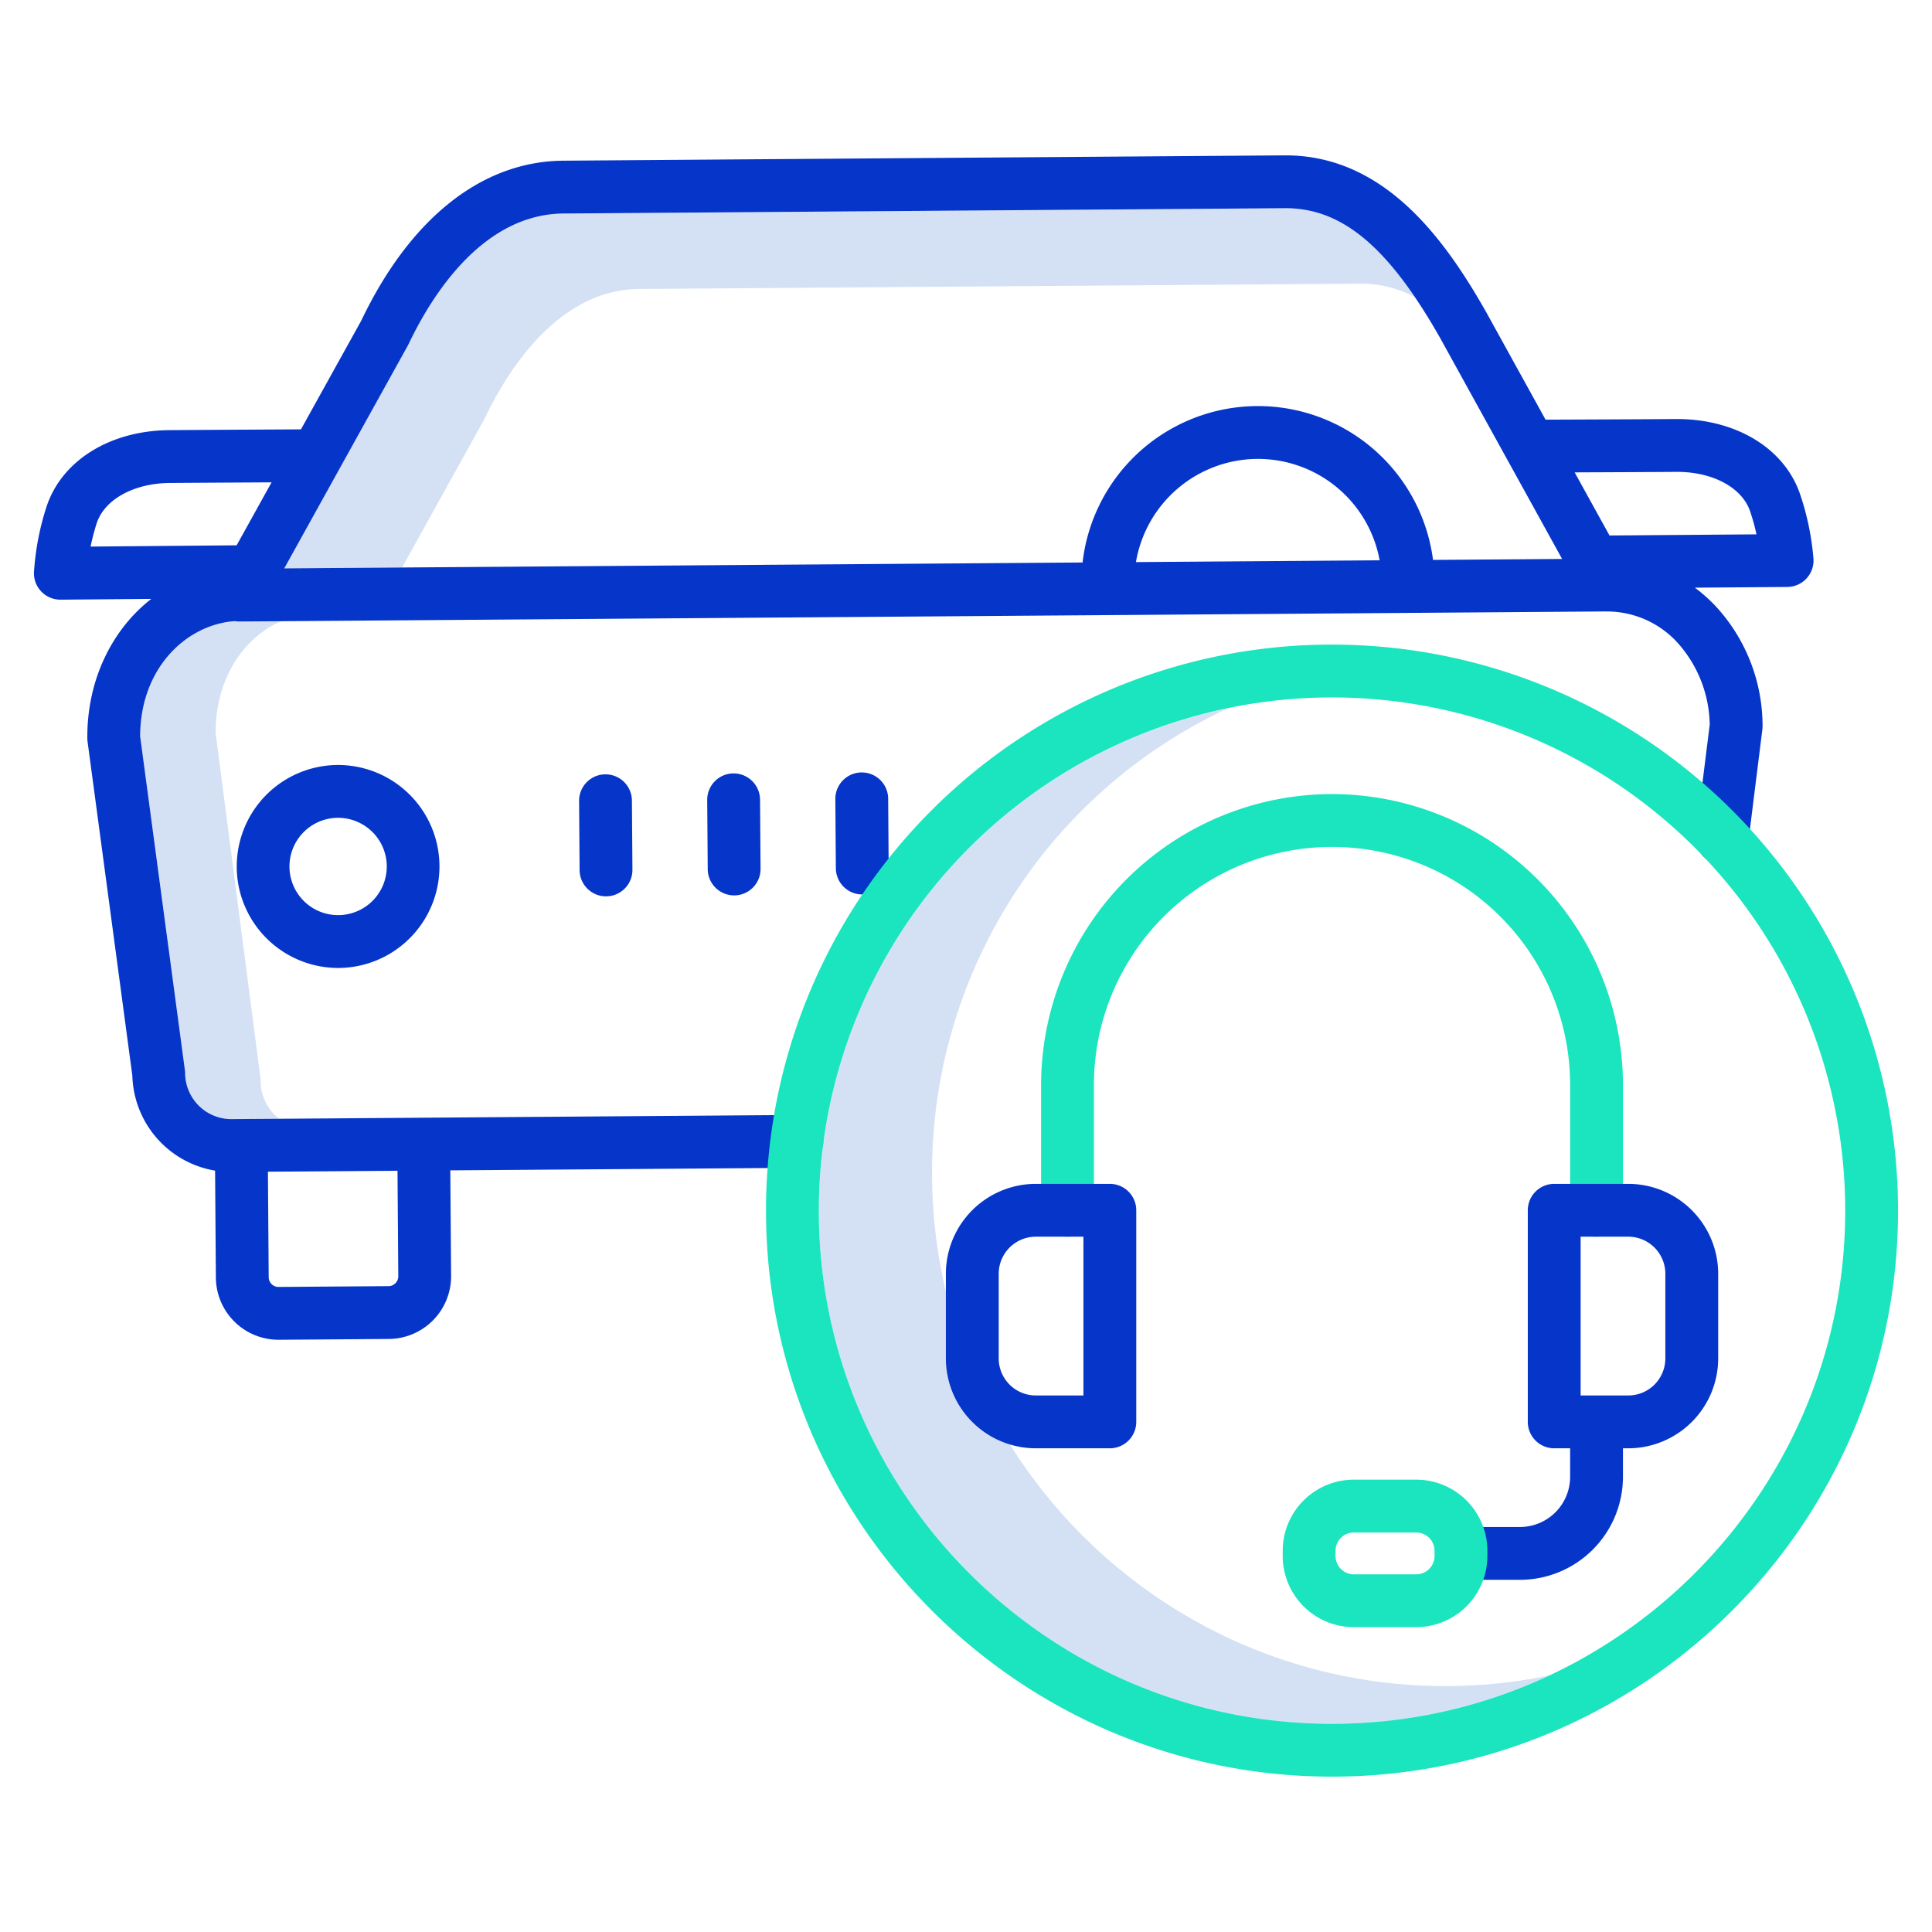 <?xml version="1.0"?>
<svg xmlns="http://www.w3.org/2000/svg" id="Layer_1" data-name="Layer 1" viewBox="0 0 512 512" width="512" height="512"><title>Service call</title><path d="M383,446.825c-74.99,0-136-61.009-136-136a135.545,135.545,0,0,1,78.515-123.155A135.765,135.765,0,0,0,217,320.826c0,74.99,61.009,136,136,136a135.178,135.178,0,0,0,57.591-12.815A136.06,136.06,0,0,1,383,446.825Z" style="fill:#d4e1f4"/><path d="M128.094,111.559c.071-.127.137-.257.2-.388,6.115-12.85,19.582-34.429,41.079-34.587l191.076-1.408h.242a29.761,29.761,0,0,1,14.29,3.59c-11.114-16.384-21.743-23.59-34.29-23.59h-.242L149.372,56.584c-21.5.158-34.964,21.737-41.079,34.587-.062.131-.128.261-.2.388l-32.76,59.065,31.22-.23Z" style="fill:#d4e1f4"/><path d="M72.717,295.359a12.7,12.7,0,0,1-3.652-8.862,7.664,7.664,0,0,0-.061-.908l-11.863-91.38c.044-15,7.857-25.436,17.345-29.578l-11.036.081H63.4a6.976,6.976,0,0,1-1.141-.1c-12.581.84-25.061,12.146-25.116,30.516L49,283.6a7.185,7.185,0,0,1,.061.879,12.253,12.253,0,0,0,12.193,12.105h.091l12.66-.093A12.591,12.591,0,0,1,72.717,295.359Z" style="fill:#d4e1f4"/><path d="M89.406,202.73a26.895,26.895,0,0,0,.192,53.789h.2a26.895,26.895,0,0,0-.2-53.789Zm13.092,26.8a12.894,12.894,0,1,1-12.989-12.8h.1A12.91,12.91,0,0,1,102.5,229.529Z" style="fill:#0635c9"/><path d="M477.037,130.95c-4.169-12.2-17.074-19.989-32.894-19.9-9.489.07-26.687.135-34.555.163l-15.733-28.5c-10.984-19.36-26.942-41.541-53.168-41.541h-.342L149.269,42.584c-21.535.158-40.537,15.2-53.522,42.372L79.758,113.784c-7.849.042-25.248.137-34.86.208-15.814.116-28.609,8.117-32.6,20.383a71.033,71.033,0,0,0-3.295,17.257A7,7,0,0,0,16,158.918h.061L40.1,158.71c-10.425,8.1-17.072,21.515-16.958,36.94a6.993,6.993,0,0,0,.062.879l11.869,88.527A26.272,26.272,0,0,0,57,310.232l.209,28.346a16.6,16.6,0,0,0,16.593,16.475h.126l29.143-.215a16.616,16.616,0,0,0,16.474-16.72l-.206-27.962,91.879-.677a7,7,0,0,0-.1-14l-149.769,1.1h-.091a12.253,12.253,0,0,1-12.193-12.105A7.185,7.185,0,0,0,49,283.6L37.141,195.123c.055-18.37,12.535-29.676,25.116-30.516a6.976,6.976,0,0,0,1.141.1h.052l362.121-2.668c.052,0,.1.008.155.008h.24a25.294,25.294,0,0,1,19.09,8.837,33.251,33.251,0,0,1,8.037,21.156l-3.635,29.142A7,7,0,0,0,455.539,229a7.2,7.2,0,0,0,.875.055,7,7,0,0,0,6.937-6.135l3.694-29.621a6.874,6.874,0,0,0,.053-.918,46.829,46.829,0,0,0-11.56-30.773,41.975,41.975,0,0,0-6.382-5.87l24.5-.189a7,7,0,0,0,6.935-7.389A71.065,71.065,0,0,0,477.037,130.95ZM105.343,310.259l.206,27.963a2.6,2.6,0,0,1-2.578,2.616l-29.143.215h-.02a2.6,2.6,0,0,1-2.6-2.578l-.206-27.963ZM62.714,144.513l-38.7.336a55.878,55.878,0,0,1,1.6-6.145c2.06-6.337,9.851-10.642,19.386-10.712,7.074-.052,18.371-.118,26.968-.165Zm238.325,4.448a32.839,32.839,0,0,1,32.088-27.346h.249a32.789,32.789,0,0,1,32.245,26.871Zm78.726-.58a46.782,46.782,0,0,0-92.871.684l-211.56,1.559,32.76-59.065c.071-.127.137-.257.2-.388,6.115-12.85,19.582-34.429,41.079-34.587l191.076-1.408h.242c15.024,0,27.3,10.322,40.949,34.379l32.337,58.575Zm46.77-6.471L417.3,125.185c8.583-.034,19.889-.083,26.945-.135h.237c9.428,0,17.169,4.173,19.306,10.427a56.116,56.116,0,0,1,1.7,6.133Z" style="fill:#0635c9"/><path d="M194.368,204.958a7,7,0,0,0-6.949,7.052l.136,18.332a7,7,0,0,0,7,6.948h.053a7,7,0,0,0,6.948-7.052l-.135-18.332A7.022,7.022,0,0,0,194.368,204.958Z" style="fill:#0635c9"/><path d="M160.413,205.208a7,7,0,0,0-6.948,7.052l.135,18.332a7,7,0,0,0,7,6.948h.052a7,7,0,0,0,6.948-7.052l-.135-18.332A7,7,0,0,0,160.413,205.208Z" style="fill:#0635c9"/><path d="M228.508,237.04h.053a7,7,0,0,0,6.948-7.052l-.135-18.333a7,7,0,0,0-14,.1l.135,18.333A7,7,0,0,0,228.508,237.04Z" style="fill:#0635c9"/><path d="M353,170.827a149.863,149.863,0,0,0-150,150c0,82.71,67.289,150,150,150s150-67.289,150-150a150,150,0,0,0-150-150Zm0,286c-74.99,0-136-61.009-136-136a136,136,0,0,1,272,0C489,395.816,427.991,456.825,353,456.825Z" style="fill:#1ae5be"/><path d="M353,210.44a77.185,77.185,0,0,0-77.1,77.1v33.2a7,7,0,0,0,14,0v-33.2a63.1,63.1,0,0,1,126.2,0v33.2a7,7,0,0,0,14,0v-33.2A77.185,77.185,0,0,0,353,210.44Z" style="fill:#1ae5be"/><path d="M294.119,383.814a7,7,0,0,0,7-7V320.736a7,7,0,0,0-7-7H274.492a23.851,23.851,0,0,0-23.824,23.824v22.431a23.85,23.85,0,0,0,23.824,23.823Zm-29.451-23.823V337.56a9.835,9.835,0,0,1,9.824-9.824h12.627v42.078H274.492A9.834,9.834,0,0,1,264.668,359.991Z" style="fill:#0635c9"/><path d="M402.811,404.668h-9.818a7,7,0,0,0,0,14h9.818A27.318,27.318,0,0,0,430.1,391.381v-7.567h1.411a23.851,23.851,0,0,0,23.824-23.823V337.56a23.852,23.852,0,0,0-23.824-23.824H411.883a7,7,0,0,0-7,7v56.078a7,7,0,0,0,7,7H416.1v7.567A13.3,13.3,0,0,1,402.811,404.668Zm16.072-76.932H431.51a9.835,9.835,0,0,1,9.824,9.824v22.431a9.834,9.834,0,0,1-9.824,9.823H418.883Z" style="fill:#0635c9"/><path d="M375.328,392.124H358.772a18.864,18.864,0,0,0-18.842,18.843v1.4a18.863,18.863,0,0,0,18.842,18.842h16.556A18.863,18.863,0,0,0,394.17,412.37v-1.4A18.864,18.864,0,0,0,375.328,392.124Zm4.842,20.246a4.847,4.847,0,0,1-4.842,4.842H358.772a4.847,4.847,0,0,1-4.842-4.842v-1.4a4.848,4.848,0,0,1,4.842-4.843h16.556a4.848,4.848,0,0,1,4.842,4.843Z" style="fill:#1ae5be"/></svg>
